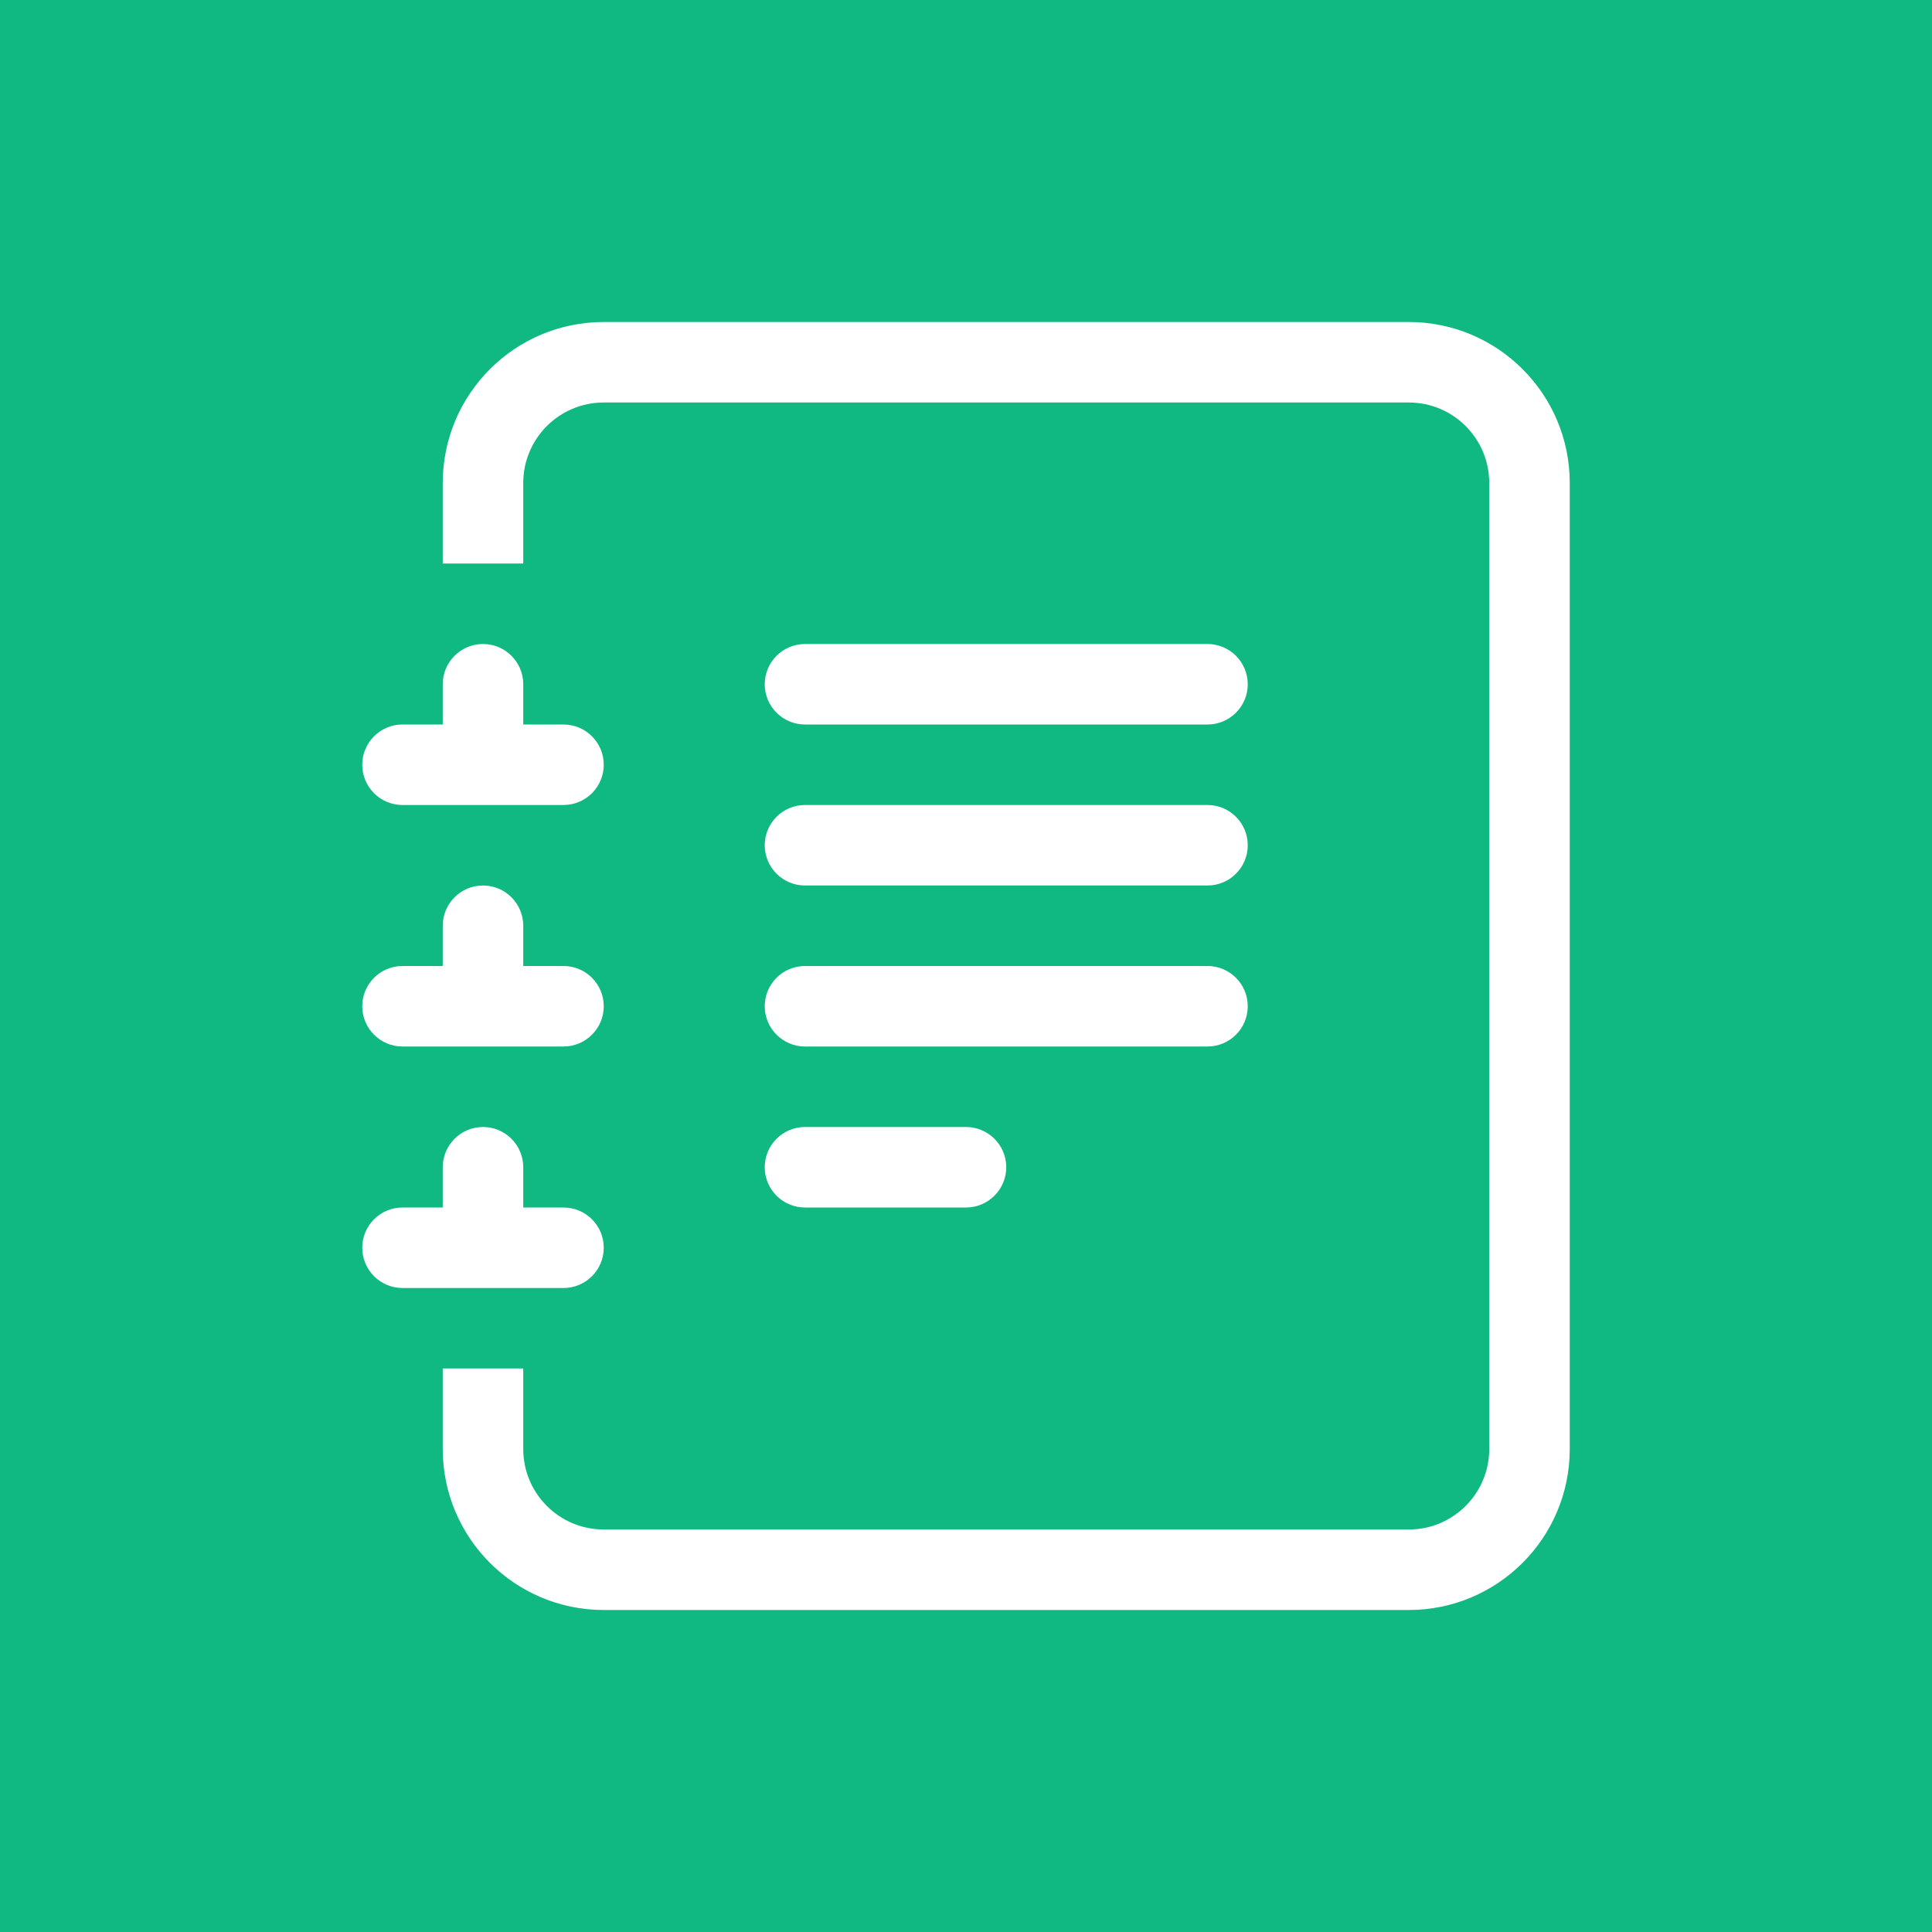 <?xml version="1.0" encoding="UTF-8"?>
<svg width="48px" height="48px" viewBox="0 0 48 48" version="1.1" xmlns="http://www.w3.org/2000/svg" xmlns:xlink="http://www.w3.org/1999/xlink">
    <title>icon</title>
    <g id="icon" stroke="none" stroke-width="1" fill="none" fill-rule="evenodd">
        <rect fill="#10B981" x="0" y="0" width="48" height="48"></rect>
        <g id="journal-text" transform="translate(9, 8)" fill="#FFFFFF" fill-rule="nonzero">
            <path d="M10,21 C10,20.448 10.448,20 11,20 L15,20 C15.552,20 16,20.448 16,21 C16,21.552 15.552,22 15,22 L11,22 C10.448,22 10,21.552 10,21 Z M10,17 C10,16.448 10.448,16 11,16 L21,16 C21.552,16 22,16.448 22,17 C22,17.552 21.552,18 21,18 L11,18 C10.448,18 10,17.552 10,17 Z M10,13 C10,12.448 10.448,12 11,12 L21,12 C21.552,12 22,12.448 22,13 C22,13.552 21.552,14 21,14 L11,14 C10.448,14 10,13.552 10,13 Z M10,9 C10,8.448 10.448,8 11,8 L21,8 C21.552,8 22,8.448 22,9 C22,9.552 21.552,10 21,10 L11,10 C10.448,10 10,9.552 10,9 Z" id="Shape"></path>
            <path d="M6,0 L26,0 C28.209,0 30,1.791 30,4 L30,28 C30,30.209 28.209,32 26,32 L6,32 C3.791,32 2,30.209 2,28 L2,26 L4,26 L4,28 C4,29.105 4.895,30 6,30 L26,30 C27.105,30 28,29.105 28,28 L28,4 C28,2.895 27.105,2 26,2 L6,2 C4.895,2 4,2.895 4,4 L4,6 L2,6 L2,4 C2,1.791 3.791,0 6,0 Z" id="Path"></path>
            <path d="M2,10 L2,9 C2,8.448 2.448,8 3,8 C3.552,8 4,8.448 4,9 L4,10 L5,10 C5.552,10 6,10.448 6,11 C6,11.552 5.552,12 5,12 L1,12 C0.448,12 0,11.552 0,11 C0,10.448 0.448,10 1,10 L2,10 Z M2,16 L2,15 C2,14.448 2.448,14 3,14 C3.552,14 4,14.448 4,15 L4,16 L5,16 C5.552,16 6,16.448 6,17 C6,17.552 5.552,18 5,18 L1,18 C0.448,18 0,17.552 0,17 C0,16.448 0.448,16 1,16 L2,16 Z M2,22 L2,21 C2,20.448 2.448,20 3,20 C3.552,20 4,20.448 4,21 L4,22 L5,22 C5.552,22 6,22.448 6,23 C6,23.552 5.552,24 5,24 L1,24 C0.448,24 0,23.552 0,23 C0,22.448 0.448,22 1,22 L2,22 Z" id="Shape"></path>
        </g>
    </g>
</svg>
